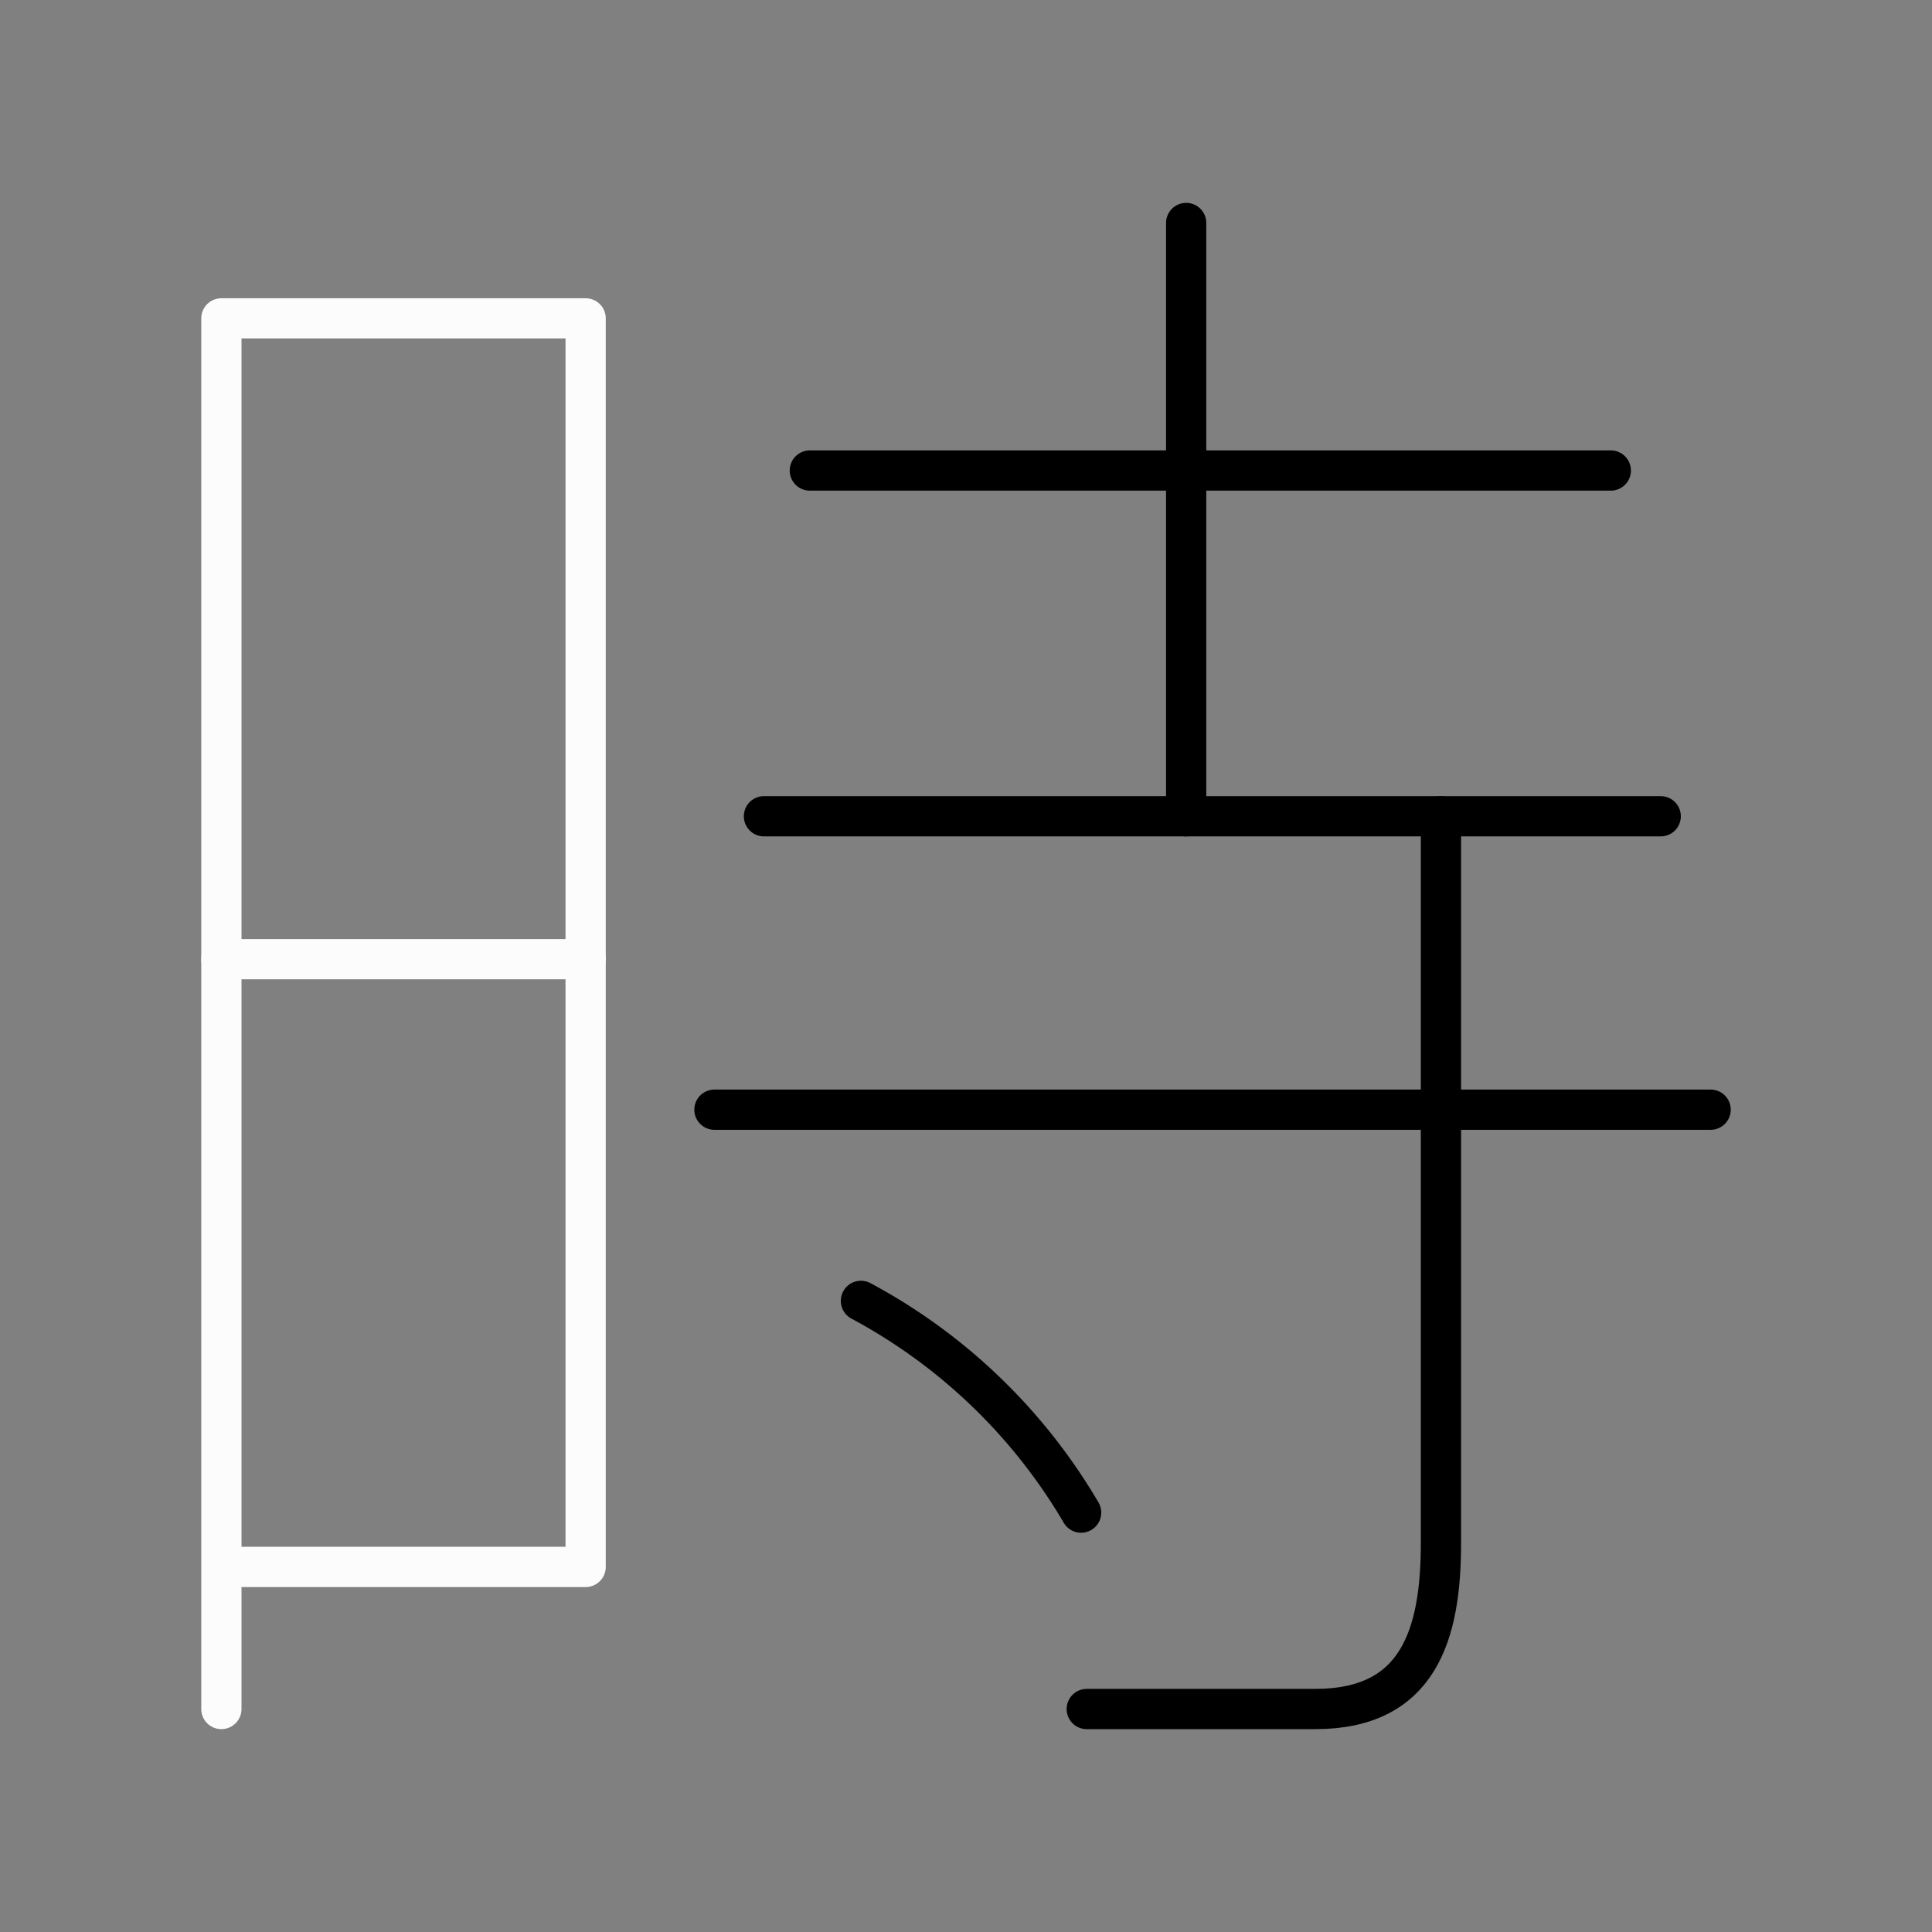 <svg xmlns="http://www.w3.org/2000/svg" viewBox="0 0 48 48"><rect x="0" y="0" width="48" height="48" fill="#808080" stroke="none"/><defs><style>.a,.b{fill:none;stroke-linecap:round;stroke-linejoin:round;}.a{stroke:#fcfcfc;}.b{stroke:#000;}</style></defs><polyline class="a" points="5.5 42.46 5.5 7.91 14.55 7.91 14.55 38.93 5.5 38.93"/><line class="a" x1="5.5" y1="23.83" x2="14.55" y2="23.83"/><line class="b" x1="20.12" y1="11.69" x2="40.02" y2="11.69"/><line class="b" x1="18.98" y1="20.28" x2="41.26" y2="20.28"/><line class="b" x1="17.75" y1="27.57" x2="42.5" y2="27.57"/><line class="b" x1="29.47" y1="5.54" x2="29.47" y2="20.28"/><path class="b" d="M35.8,20.28V38.34c0,2.28-.56,4.12-3.12,4.12H27"/><path class="b" d="M21.39,32.32a14,14,0,0,1,5.47,5.26"/></svg>